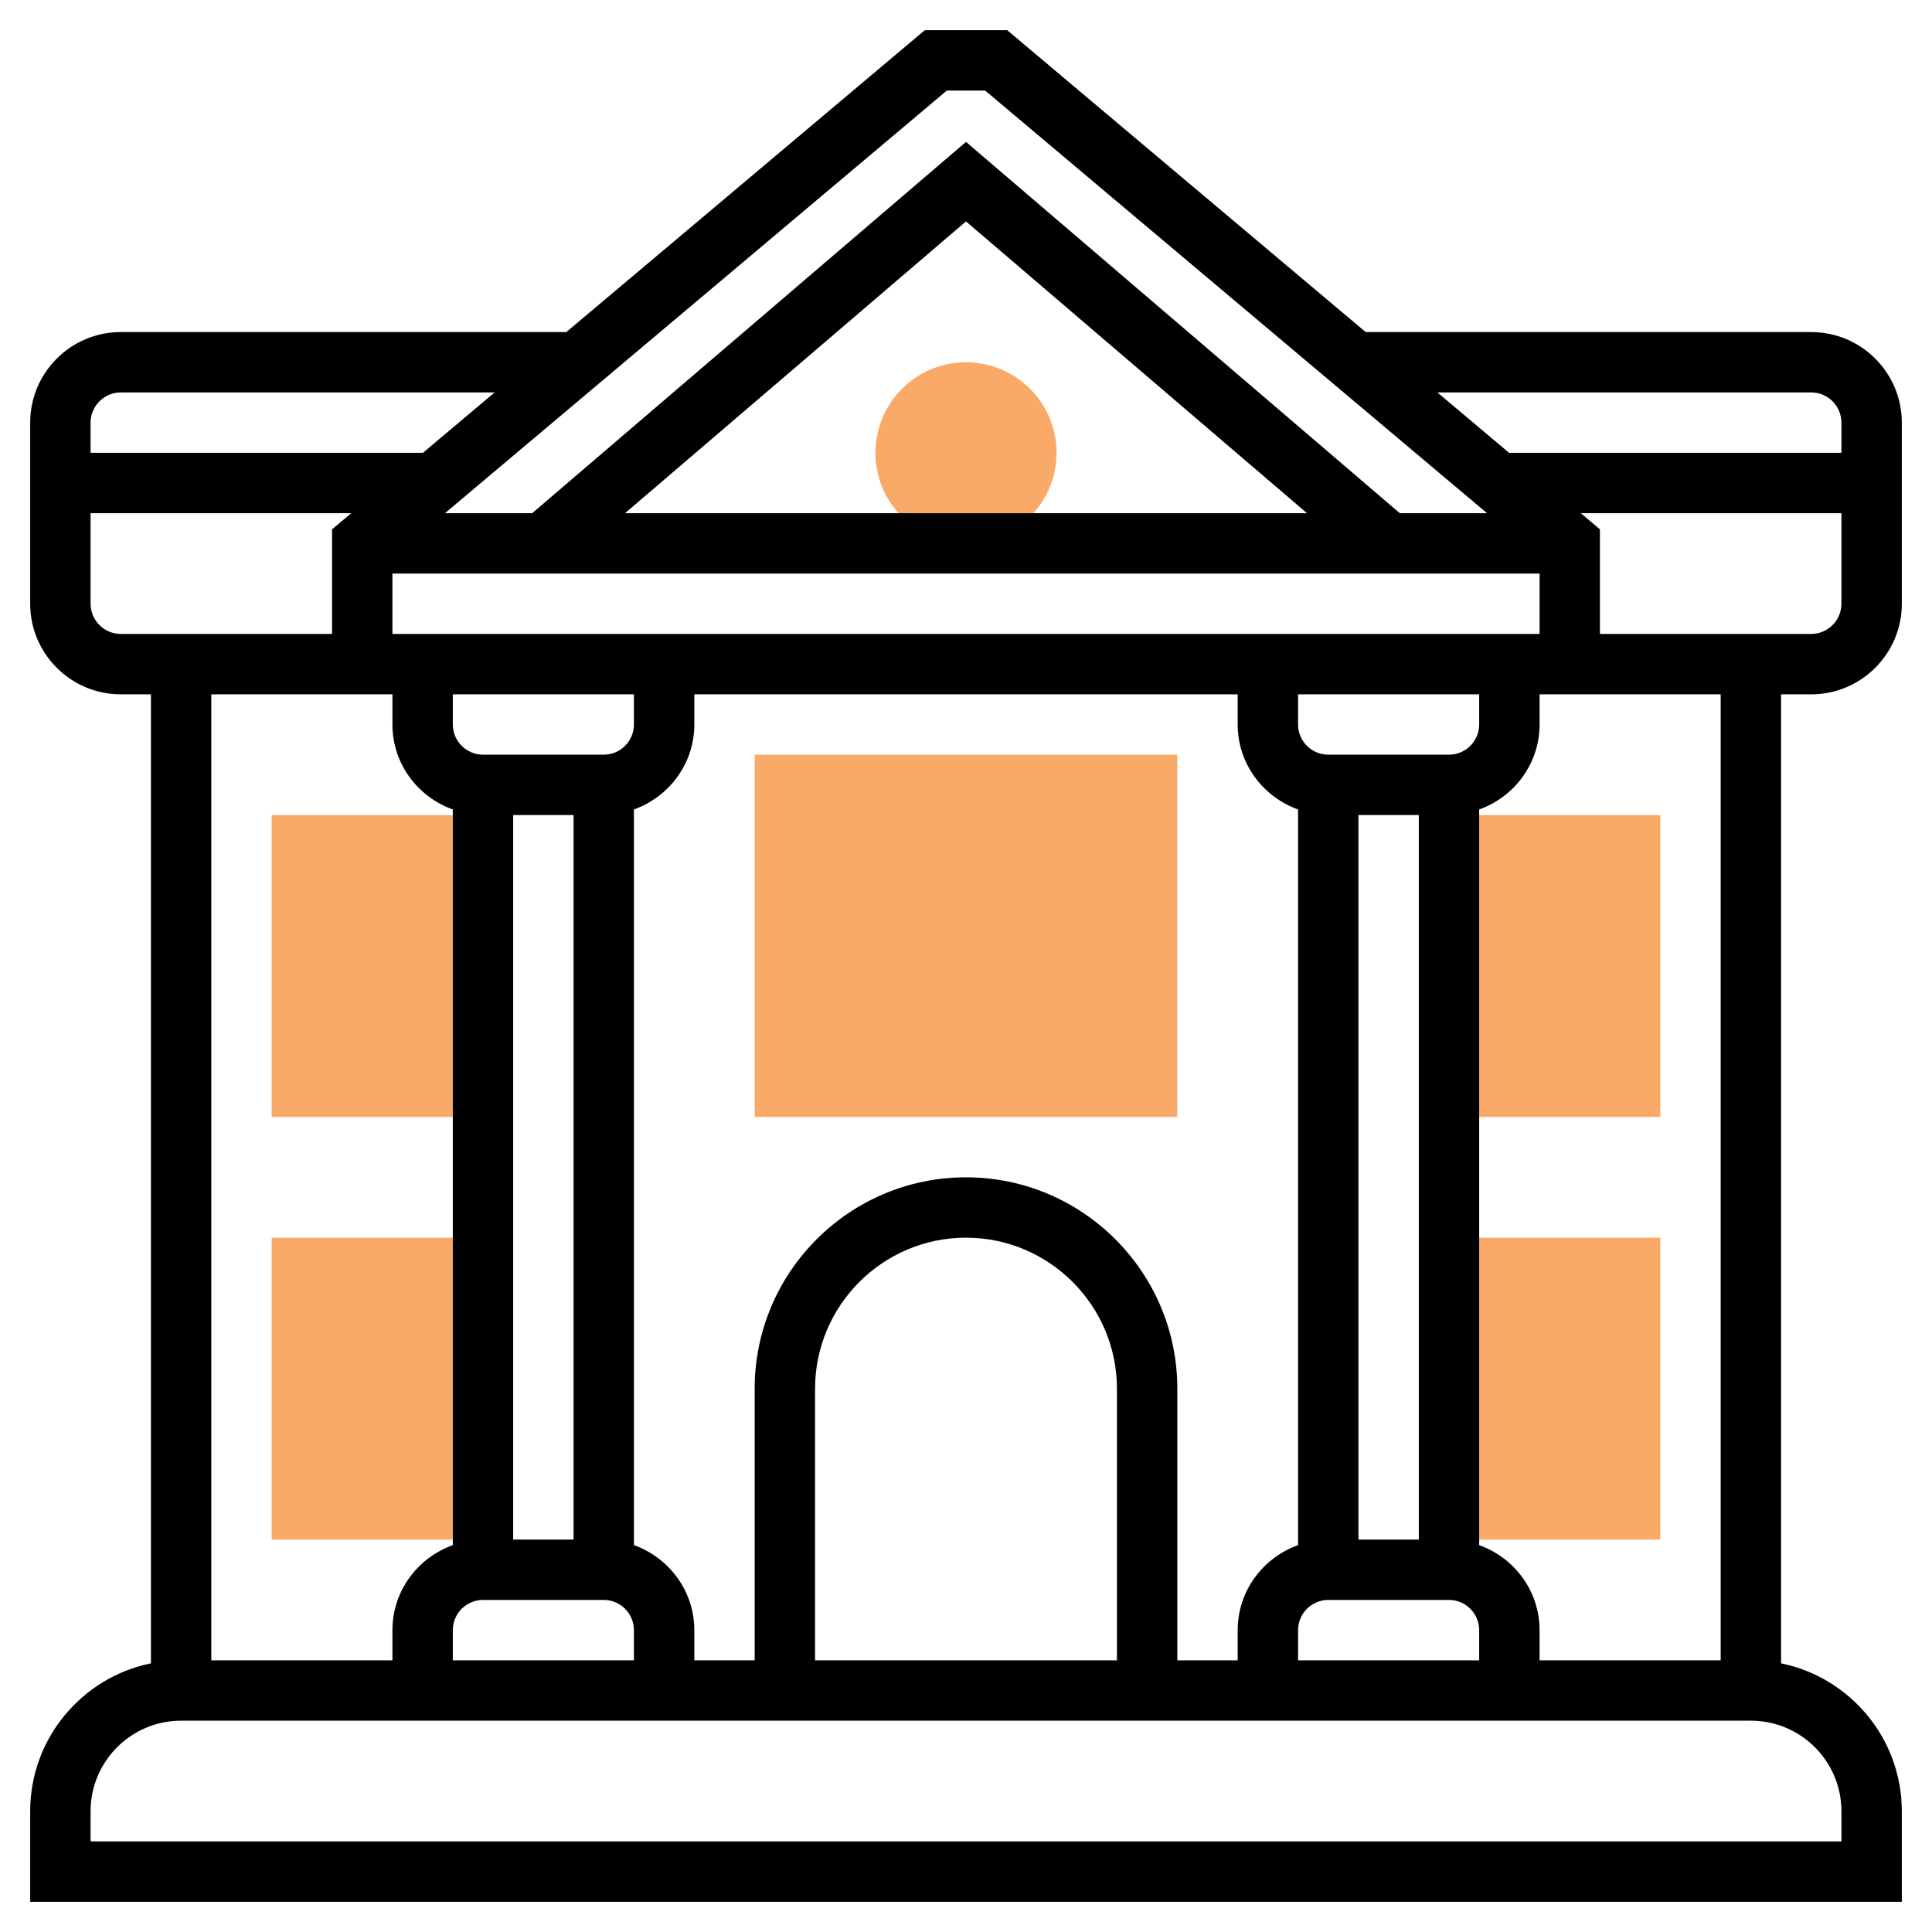 <?xml version="1.0" encoding="UTF-8"?>
<svg xmlns="http://www.w3.org/2000/svg" xmlns:xlink="http://www.w3.org/1999/xlink" width="50pt" height="50pt" viewBox="0 0 50 50" version="1.1">
<g id="surface1">
<path style=" stroke:none;fill-rule:nonzero;fill:#f9aa68;fill-opacity:1;" d="M 12.5 28.906 L 7.031 28.906 L 7.031 21.094 L 12.5 21.094 Z M 12.5 28.906 "/>
<path style=" stroke:none;fill-rule:nonzero;fill:#f9aa68;fill-opacity:1;" d="M 12.5 39.844 L 7.031 39.844 L 7.031 32.031 L 12.5 32.031 Z M 12.5 39.844 "/>
<path style=" stroke:none;fill-rule:nonzero;fill:#f9aa68;fill-opacity:1;" d="M 42.969 28.906 L 37.5 28.906 L 37.5 21.094 L 42.969 21.094 Z M 42.969 28.906 "/>
<path style=" stroke:none;fill-rule:nonzero;fill:#f9aa68;fill-opacity:1;" d="M 42.969 39.844 L 37.5 39.844 L 37.5 32.031 L 42.969 32.031 Z M 42.969 39.844 "/>
<path style=" stroke:none;fill-rule:nonzero;fill:#f9aa68;fill-opacity:1;" d="M 30.469 28.906 L 19.531 28.906 L 19.531 19.531 L 30.469 19.531 Z M 30.469 28.906 "/>
<path style=" stroke:none;fill-rule:nonzero;fill:#f9aa68;fill-opacity:1;" d="M 27.344 11.719 C 27.344 13.012 26.293 14.062 25 14.062 C 23.707 14.062 22.656 13.012 22.656 11.719 C 22.656 10.426 23.707 9.375 25 9.375 C 26.293 9.375 27.344 10.426 27.344 11.719 Z M 27.344 11.719 "/>
<path style=" stroke:none;fill-rule:nonzero;fill:rgb(0%,0%,0%);fill-opacity:1;" d="M 46.875 17.969 C 48.168 17.969 49.219 16.918 49.219 15.625 L 49.219 10.938 C 49.219 9.645 48.168 8.594 46.875 8.594 L 35.344 8.594 L 26.066 0.781 L 23.934 0.781 L 14.656 8.594 L 3.125 8.594 C 1.832 8.594 0.781 9.645 0.781 10.938 L 0.781 15.625 C 0.781 16.918 1.832 17.969 3.125 17.969 L 3.906 17.969 L 3.906 43.047 C 2.125 43.41 0.781 44.988 0.781 46.875 L 0.781 49.219 L 49.219 49.219 L 49.219 46.875 C 49.219 44.988 47.875 43.41 46.094 43.047 L 46.094 17.969 Z M 46.875 16.406 L 41.406 16.406 L 41.406 13.699 L 40.91 13.281 L 47.656 13.281 L 47.656 15.625 C 47.656 16.055 47.305 16.406 46.875 16.406 Z M 33.594 42.969 L 33.594 42.188 C 33.594 41.758 33.945 41.406 34.375 41.406 L 37.5 41.406 C 37.93 41.406 38.281 41.758 38.281 42.188 L 38.281 42.969 Z M 28.906 42.969 L 21.094 42.969 L 21.094 35.938 C 21.094 33.785 22.848 32.031 25 32.031 C 27.152 32.031 28.906 33.785 28.906 35.938 Z M 25 30.469 C 21.984 30.469 19.531 32.922 19.531 35.938 L 19.531 42.969 L 17.969 42.969 L 17.969 42.188 C 17.969 41.172 17.312 40.312 16.406 39.988 L 16.406 20.949 C 17.312 20.625 17.969 19.766 17.969 18.75 L 17.969 17.969 L 32.031 17.969 L 32.031 18.75 C 32.031 19.766 32.688 20.625 33.594 20.949 L 33.594 39.988 C 32.688 40.312 32.031 41.172 32.031 42.188 L 32.031 42.969 L 30.469 42.969 L 30.469 35.938 C 30.469 32.922 28.016 30.469 25 30.469 Z M 16.406 17.969 L 16.406 18.75 C 16.406 19.18 16.055 19.531 15.625 19.531 L 12.5 19.531 C 12.07 19.531 11.719 19.18 11.719 18.75 L 11.719 17.969 Z M 14.844 21.094 L 14.844 39.844 L 13.281 39.844 L 13.281 21.094 Z M 12.5 41.406 L 15.625 41.406 C 16.055 41.406 16.406 41.758 16.406 42.188 L 16.406 42.969 L 11.719 42.969 L 11.719 42.188 C 11.719 41.758 12.07 41.406 12.5 41.406 Z M 35.156 39.844 L 35.156 21.094 L 36.719 21.094 L 36.719 39.844 Z M 37.5 19.531 L 34.375 19.531 C 33.945 19.531 33.594 19.18 33.594 18.75 L 33.594 17.969 L 38.281 17.969 L 38.281 18.75 C 38.281 19.18 37.93 19.531 37.5 19.531 Z M 10.156 16.406 L 10.156 14.844 L 39.844 14.844 L 39.844 16.406 Z M 16.176 13.281 L 25 5.73 L 33.824 13.281 Z M 46.875 10.156 C 47.305 10.156 47.656 10.508 47.656 10.938 L 47.656 11.719 L 39.055 11.719 L 37.199 10.156 Z M 24.504 2.344 L 25.496 2.344 L 38.484 13.281 L 36.227 13.281 L 25 3.672 L 13.773 13.281 L 11.516 13.281 Z M 3.125 10.156 L 12.801 10.156 L 10.945 11.719 L 2.344 11.719 L 2.344 10.938 C 2.344 10.508 2.695 10.156 3.125 10.156 Z M 2.344 15.625 L 2.344 13.281 L 9.09 13.281 L 8.594 13.699 L 8.594 16.406 L 3.125 16.406 C 2.695 16.406 2.344 16.055 2.344 15.625 Z M 8.594 17.969 L 10.156 17.969 L 10.156 18.75 C 10.156 19.766 10.812 20.625 11.719 20.949 L 11.719 39.988 C 10.812 40.312 10.156 41.172 10.156 42.188 L 10.156 42.969 L 5.469 42.969 L 5.469 17.969 Z M 47.656 46.875 L 47.656 47.656 L 2.344 47.656 L 2.344 46.875 C 2.344 45.582 3.395 44.531 4.688 44.531 L 45.312 44.531 C 46.605 44.531 47.656 45.582 47.656 46.875 Z M 44.531 42.969 L 39.844 42.969 L 39.844 42.188 C 39.844 41.172 39.188 40.312 38.281 39.988 L 38.281 20.949 C 39.188 20.625 39.844 19.766 39.844 18.75 L 39.844 17.969 L 44.531 17.969 Z M 44.531 42.969 "/>
</g>
</svg>
